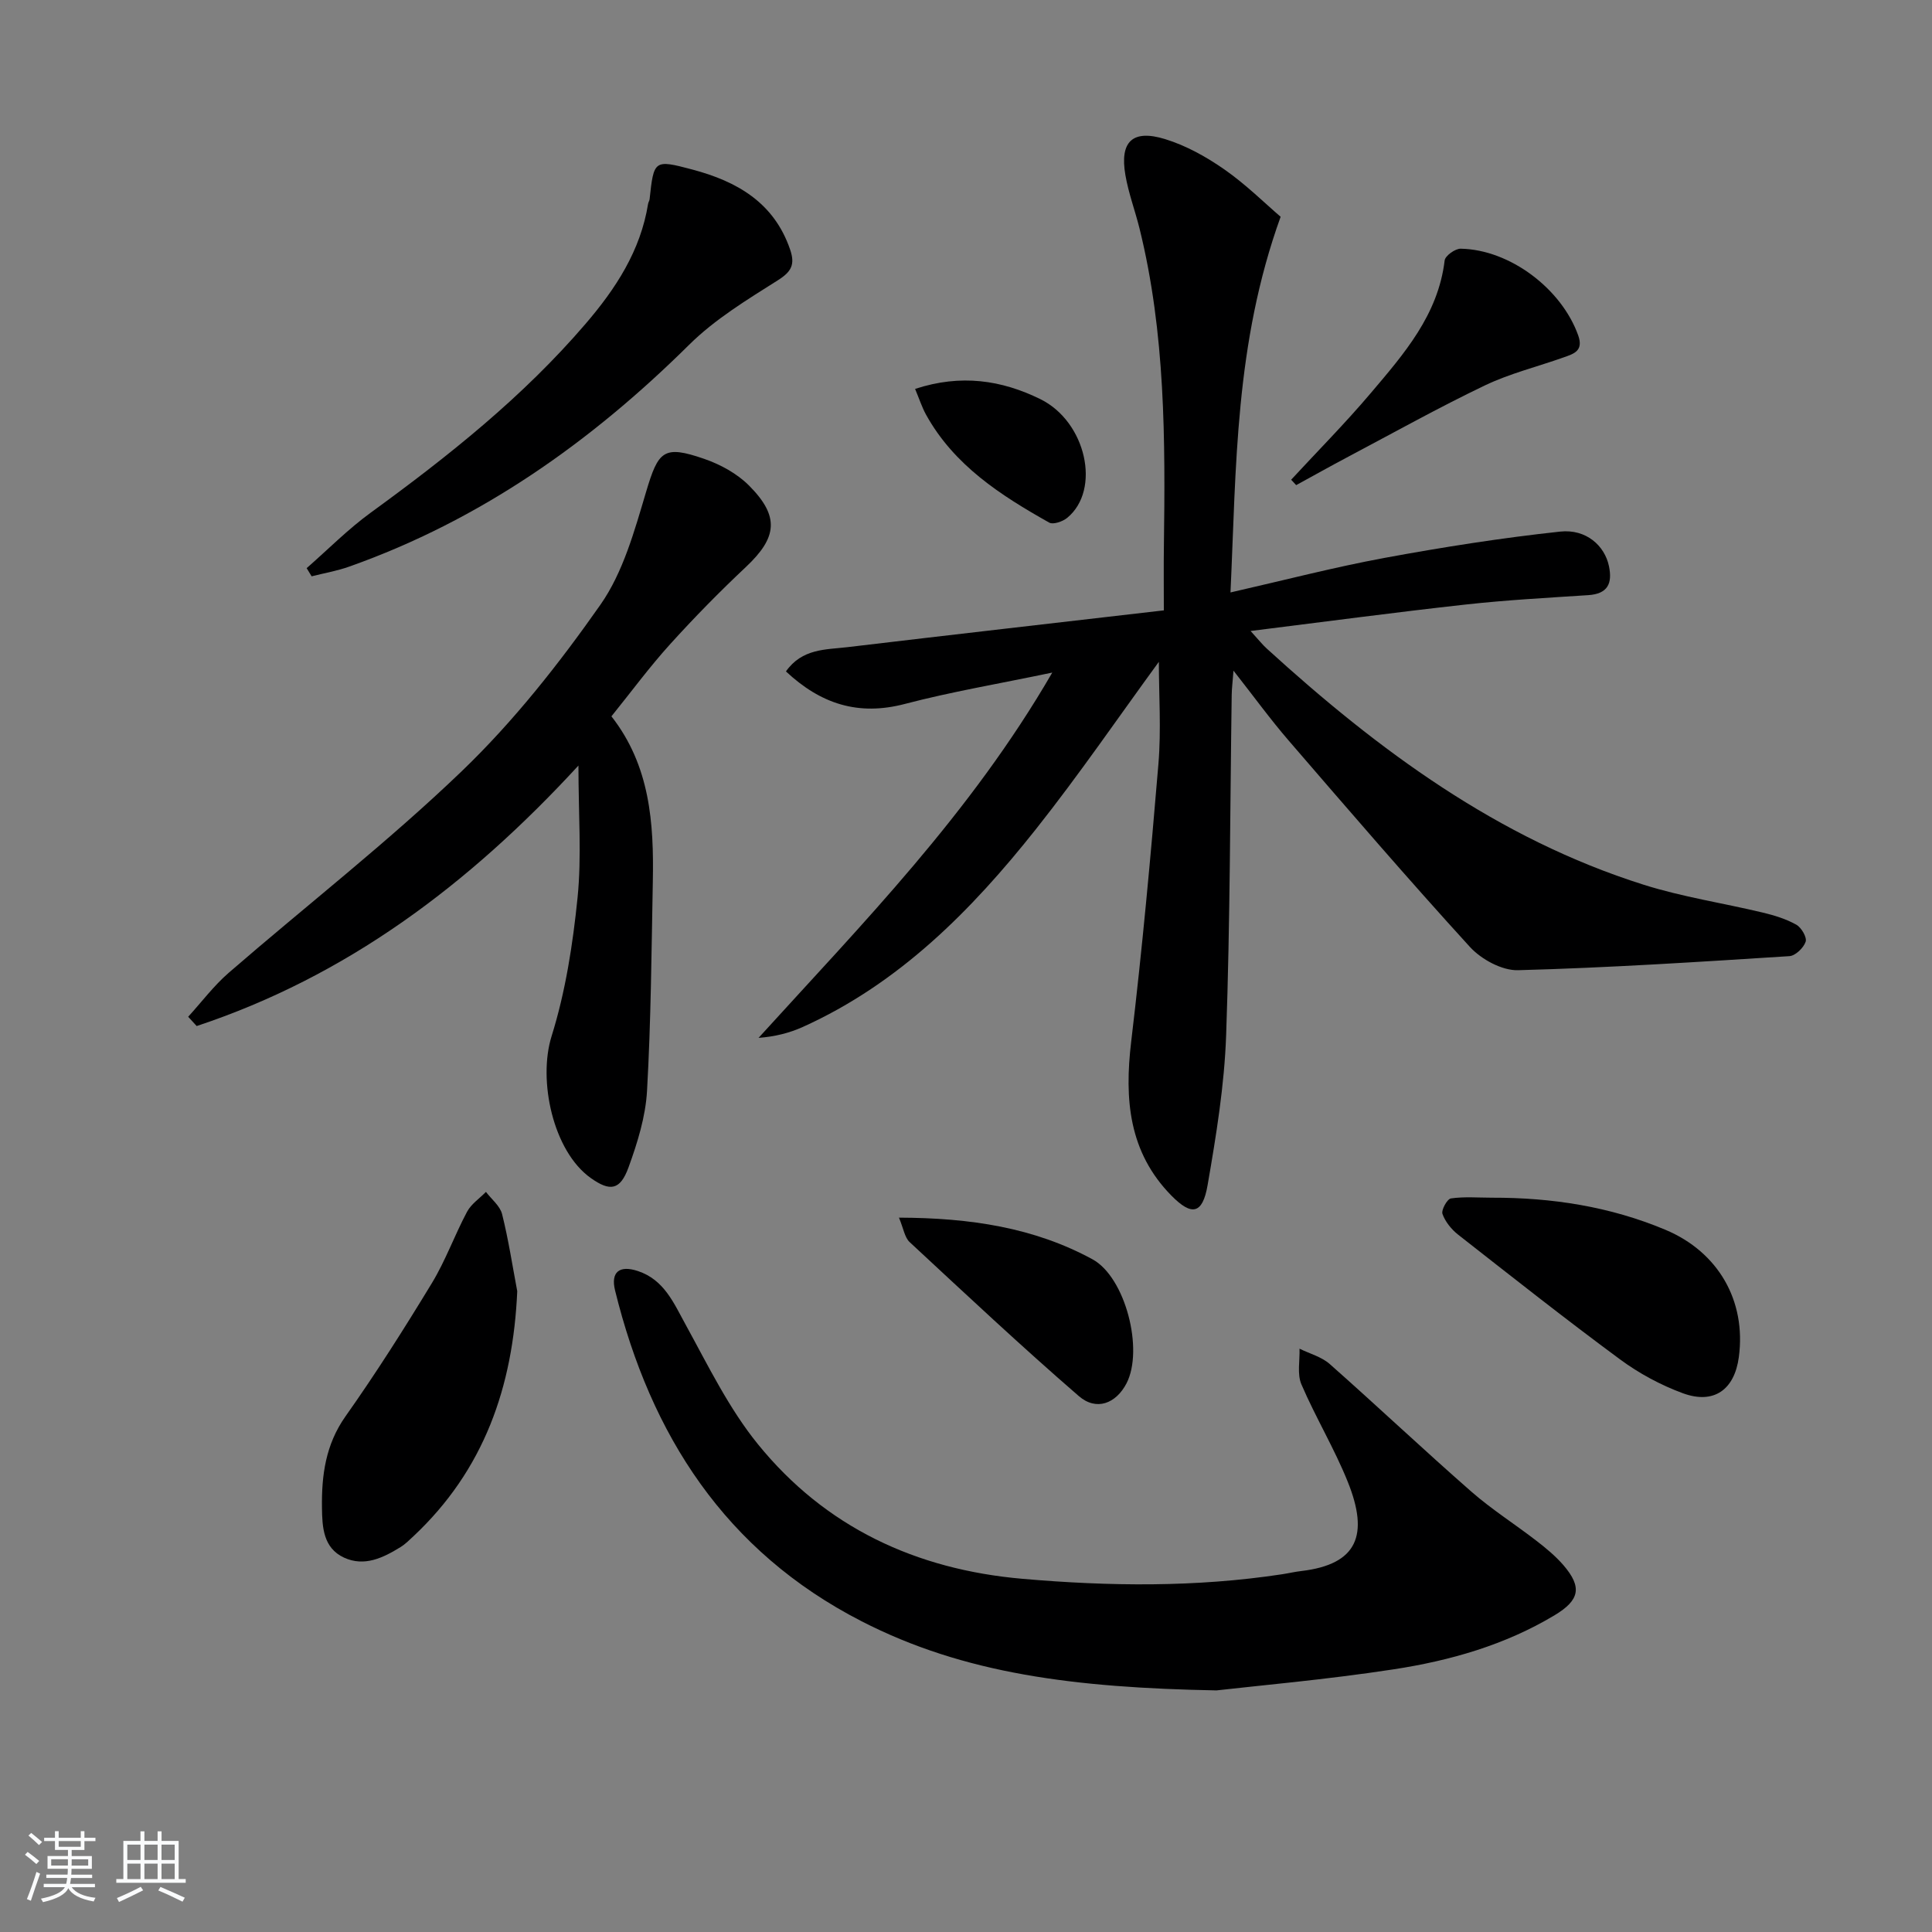 <svg enable-background="new 0 0 400 400" viewBox="0 0 400 400" xmlns="http://www.w3.org/2000/svg"><rect x="0" y="0" width="400" height="400" fill="#808080" stroke="none"/><path d="m5.17 384 .55-.58c.85.61 1.65 1.24 2.4 1.87l-.59.64c-.83-.73-1.62-1.38-2.36-1.93m1.22 9.53-.82-.34c.71-1.76 1.37-3.64 1.98-5.63.24.13.5.25.76.36-.6 1.67-1.24 3.54-1.92 5.61m-.5-13.5.57-.54c.56.44 1.31 1.06 2.26 1.87l-.65.64c-.67-.66-1.4-1.32-2.18-1.97m3.25.46h2.24v-1.36h.77v1.36h4.57v-1.36h.76v1.36h2.28v.69h-2.28v1.84h-2.64v1.26h4.18v2.64h-4.21c0 .45-.02.86-.05 1.21h4.32v.69h-4.38c-.04.34-.1.75-.19 1.22h5.15v.69h-4.82c.87 1.19 2.51 1.92 4.93 2.19-.17.31-.3.57-.37.76-2.77-.49-4.52-1.41-5.26-2.76-.56 1.26-2.3 2.23-5.24 2.9-.12-.24-.26-.48-.43-.72 2.73-.55 4.38-1.34 4.96-2.38h-4.38v-.69h4.65c.1-.38.17-.79.21-1.22h-4.32v-.69h4.4c.03-.34.05-.75.05-1.21h-4.2v-2.64h4.23v-1.26h-2.69v-1.84h-2.24zm1.46 4.46v1.29h3.45c.01-.4.02-.57.01-.53v-.32-.45h-3.46zm1.55-2.59h4.57v-1.19h-4.57zm6.11 2.59h-3.42v.77c-.01.19-.01.37-.02.53h3.44z" fill="#fafbfc"/><path d="m32.63 379.16h.82v1.98h3.54v7.89h1.46v.78h-14.37v-.78h1.46v-7.89h3.54v-1.98h.82v1.98h2.73zm-3.49 11.48.5.73c-1.61.82-3.28 1.63-5 2.42-.13-.27-.28-.55-.44-.82 1.75-.73 3.4-1.5 4.94-2.33m-2.78-5.55h2.73v-3.18h-2.73zm0 3.95h2.73v-3.2h-2.73zm3.54-3.95h2.73v-3.18h-2.73zm0 3.95h2.73v-3.2h-2.73zm7.89 4.68c-1.84-.92-3.51-1.7-5.02-2.32l.45-.73c1.89.8 3.57 1.55 5.04 2.23zm-1.62-11.81h-2.73v3.18h2.73zm-2.73 7.13h2.73v-3.2h-2.73z" fill="#fafbfc"/><g fill="#000001"><path d="m239.93 137.02c-8.34 11.42-16.5 23.36-25.47 34.67-13.33 16.8-28.28 31.92-48.27 40.94-2.76 1.24-5.73 1.99-9.14 2.25 21.51-23.68 43.87-46.38 60.81-75.63-11.17 2.34-20.95 3.98-30.51 6.49-9.67 2.54-17.44-.01-24.63-6.73 3.36-4.77 8.25-4.49 12.7-5.02 21.59-2.57 43.19-5.03 65.54-7.62 0-4.92-.05-9.03.01-13.13.3-22.14.32-44.26-5.05-65.96-.92-3.7-2.28-7.3-2.92-11.04-1.2-6.92 1.46-9.52 8.22-7.44 4.33 1.33 8.52 3.66 12.26 6.27 4.48 3.12 8.41 7.03 11.66 9.81-9.49 26.3-9.17 51.74-10.38 77.78 11.07-2.52 21.43-5.22 31.93-7.16 12.04-2.22 24.16-4.13 36.33-5.44 5.41-.58 9.22 2.96 10.09 7.13.76 3.61-.23 5.77-4.3 6.03-8.46.55-16.93 1.01-25.35 1.94-14.5 1.6-28.96 3.54-44.54 5.48 1.7 1.86 2.46 2.84 3.36 3.65 23.05 21.01 47.83 39.35 78.01 48.88 8.03 2.54 16.45 3.8 24.67 5.77 2.39.57 4.83 1.32 6.95 2.51 1.05.59 2.23 2.62 1.93 3.52-.42 1.27-2.12 2.91-3.36 2.99-18.72 1.19-37.44 2.41-56.19 2.91-3.33.09-7.61-2.25-9.97-4.83-12.78-14-25.14-28.37-37.52-42.72-3.79-4.39-7.2-9.1-11.42-14.47-.17 2.28-.35 3.66-.37 5.03-.34 23.47-.32 46.95-1.15 70.41-.36 10.4-2.06 20.8-3.84 31.08-1.04 6.02-3.28 6.45-7.48 2.18-8.86-9-9.76-19.97-8.34-31.89 2.28-19.13 4.04-38.32 5.64-57.51.59-7.08.09-14.21.09-21.13z"/><path d="m251.86 349.98c-29.33-.55-52.29-3.42-73.53-14.34-28.18-14.48-43.62-38.5-50.99-68.48-.93-3.8.9-5.28 4.74-4 5.44 1.81 7.41 6.62 9.93 11.2 4.61 8.4 8.89 17.22 14.87 24.6 13.98 17.25 32.76 26 54.84 27.92 17.96 1.56 35.88 1.77 53.75-.95 1.31-.2 2.61-.51 3.92-.66 11.72-1.38 14.05-7.5 9.67-18.43-2.77-6.91-6.68-13.37-9.62-20.23-.91-2.13-.3-4.9-.39-7.38 2.11 1.04 4.57 1.68 6.27 3.19 9.85 8.71 19.41 17.74 29.3 26.4 4.24 3.71 9.06 6.76 13.53 10.22 1.97 1.52 3.92 3.14 5.54 5.01 3.92 4.56 3.36 7.24-1.8 10.35-10.28 6.18-21.65 9.42-33.31 11.21-14.1 2.16-28.35 3.4-36.72 4.37z"/><path d="m119.76 158.5c-22.85 24.83-48.13 43.67-79.04 53.93-.59-.64-1.17-1.28-1.76-1.92 2.78-3.05 5.3-6.42 8.4-9.11 16.08-13.94 32.95-27.04 48.27-41.76 10.72-10.3 20.11-22.22 28.67-34.42 4.71-6.71 7.06-15.31 9.46-23.36 2.54-8.52 3.59-9.78 12.06-6.85 3.35 1.16 6.79 3.04 9.26 5.52 6.38 6.41 5.83 10.76-.65 16.86-5.45 5.12-10.7 10.47-15.72 16.02-4.23 4.67-7.98 9.77-12.12 14.9 8.01 10.23 8.8 22.11 8.57 34.18-.28 14.46-.38 28.93-1.2 43.36-.3 5.35-1.98 10.75-3.83 15.84-1.73 4.77-3.84 5.04-7.83 2.2-7.82-5.57-10.95-20.24-8.1-29.36 2.89-9.24 4.4-19.04 5.38-28.71.86-8.55.18-17.24.18-27.32z"/><path d="m63.49 117.63c4.41-3.86 8.56-8.07 13.28-11.5 16.04-11.67 31.49-23.95 44.47-39.09 6.26-7.3 11.38-15.13 12.94-24.84.05-.32.27-.62.31-.94.88-8.13.91-8.27 8.85-6.16 9.2 2.44 16.92 6.81 20.25 16.58 1.04 3.05.31 4.55-2.55 6.35-6.39 4.04-13.03 8.07-18.35 13.34-20.36 20.16-43.2 36.3-70.36 45.93-2.52.9-5.2 1.36-7.81 2.02-.35-.56-.69-1.13-1.03-1.69z"/><path d="m107.09 267.33c-.87 19.81-6.88 37.03-21.49 50.73-.85.79-1.69 1.64-2.66 2.24-3.62 2.23-7.5 4.14-11.73 2.18-4.31-2-4.5-6.35-4.55-10.34-.09-6.69.74-13.05 4.87-18.9 6.33-8.95 12.21-18.24 17.9-27.61 2.83-4.67 4.69-9.91 7.27-14.75.86-1.61 2.58-2.75 3.91-4.11 1.15 1.52 2.91 2.89 3.34 4.59 1.32 5.26 2.13 10.64 3.14 15.97z"/><path d="m308.87 247.97c12.39-.03 24.46 1.82 35.95 6.65 10.94 4.6 16.74 14.7 15.19 26.34-.9 6.76-5.16 9.85-11.58 7.5-4.6-1.69-9.1-4.12-13.04-7.03-11.34-8.37-22.4-17.11-33.49-25.8-1.39-1.09-2.67-2.67-3.25-4.29-.29-.81.97-3.1 1.75-3.22 2.78-.4 5.64-.15 8.47-.15z"/><path d="m186.12 252.1c14.78.05 27.98 2.05 40.06 8.62 6.83 3.72 10.66 18.72 7.05 25.69-2.17 4.18-6.24 5.79-9.89 2.62-11.92-10.32-23.43-21.12-34.99-31.85-1.05-.96-1.28-2.81-2.23-5.08z"/><path d="m267.32 99.32c5.51-5.96 11.24-11.74 16.48-17.93 6.87-8.11 13.95-16.18 15.3-27.47.12-.97 2.19-2.46 3.33-2.43 10.22.19 20.9 8.34 24.32 17.95 1.14 3.19-.88 3.8-2.95 4.53-5.47 1.95-11.2 3.35-16.4 5.84-9.58 4.59-18.87 9.78-28.26 14.75-3.62 1.91-7.18 3.92-10.78 5.88-.34-.36-.69-.74-1.04-1.12z"/><path d="m189.46 80.52c9.51-3.12 17.92-1.81 25.9 2.1 9.54 4.67 12.64 18.79 5.6 24.59-.93.77-2.91 1.45-3.73.99-10.05-5.65-19.7-11.85-25.51-22.36-.85-1.55-1.4-3.27-2.26-5.32z"/></g></svg>